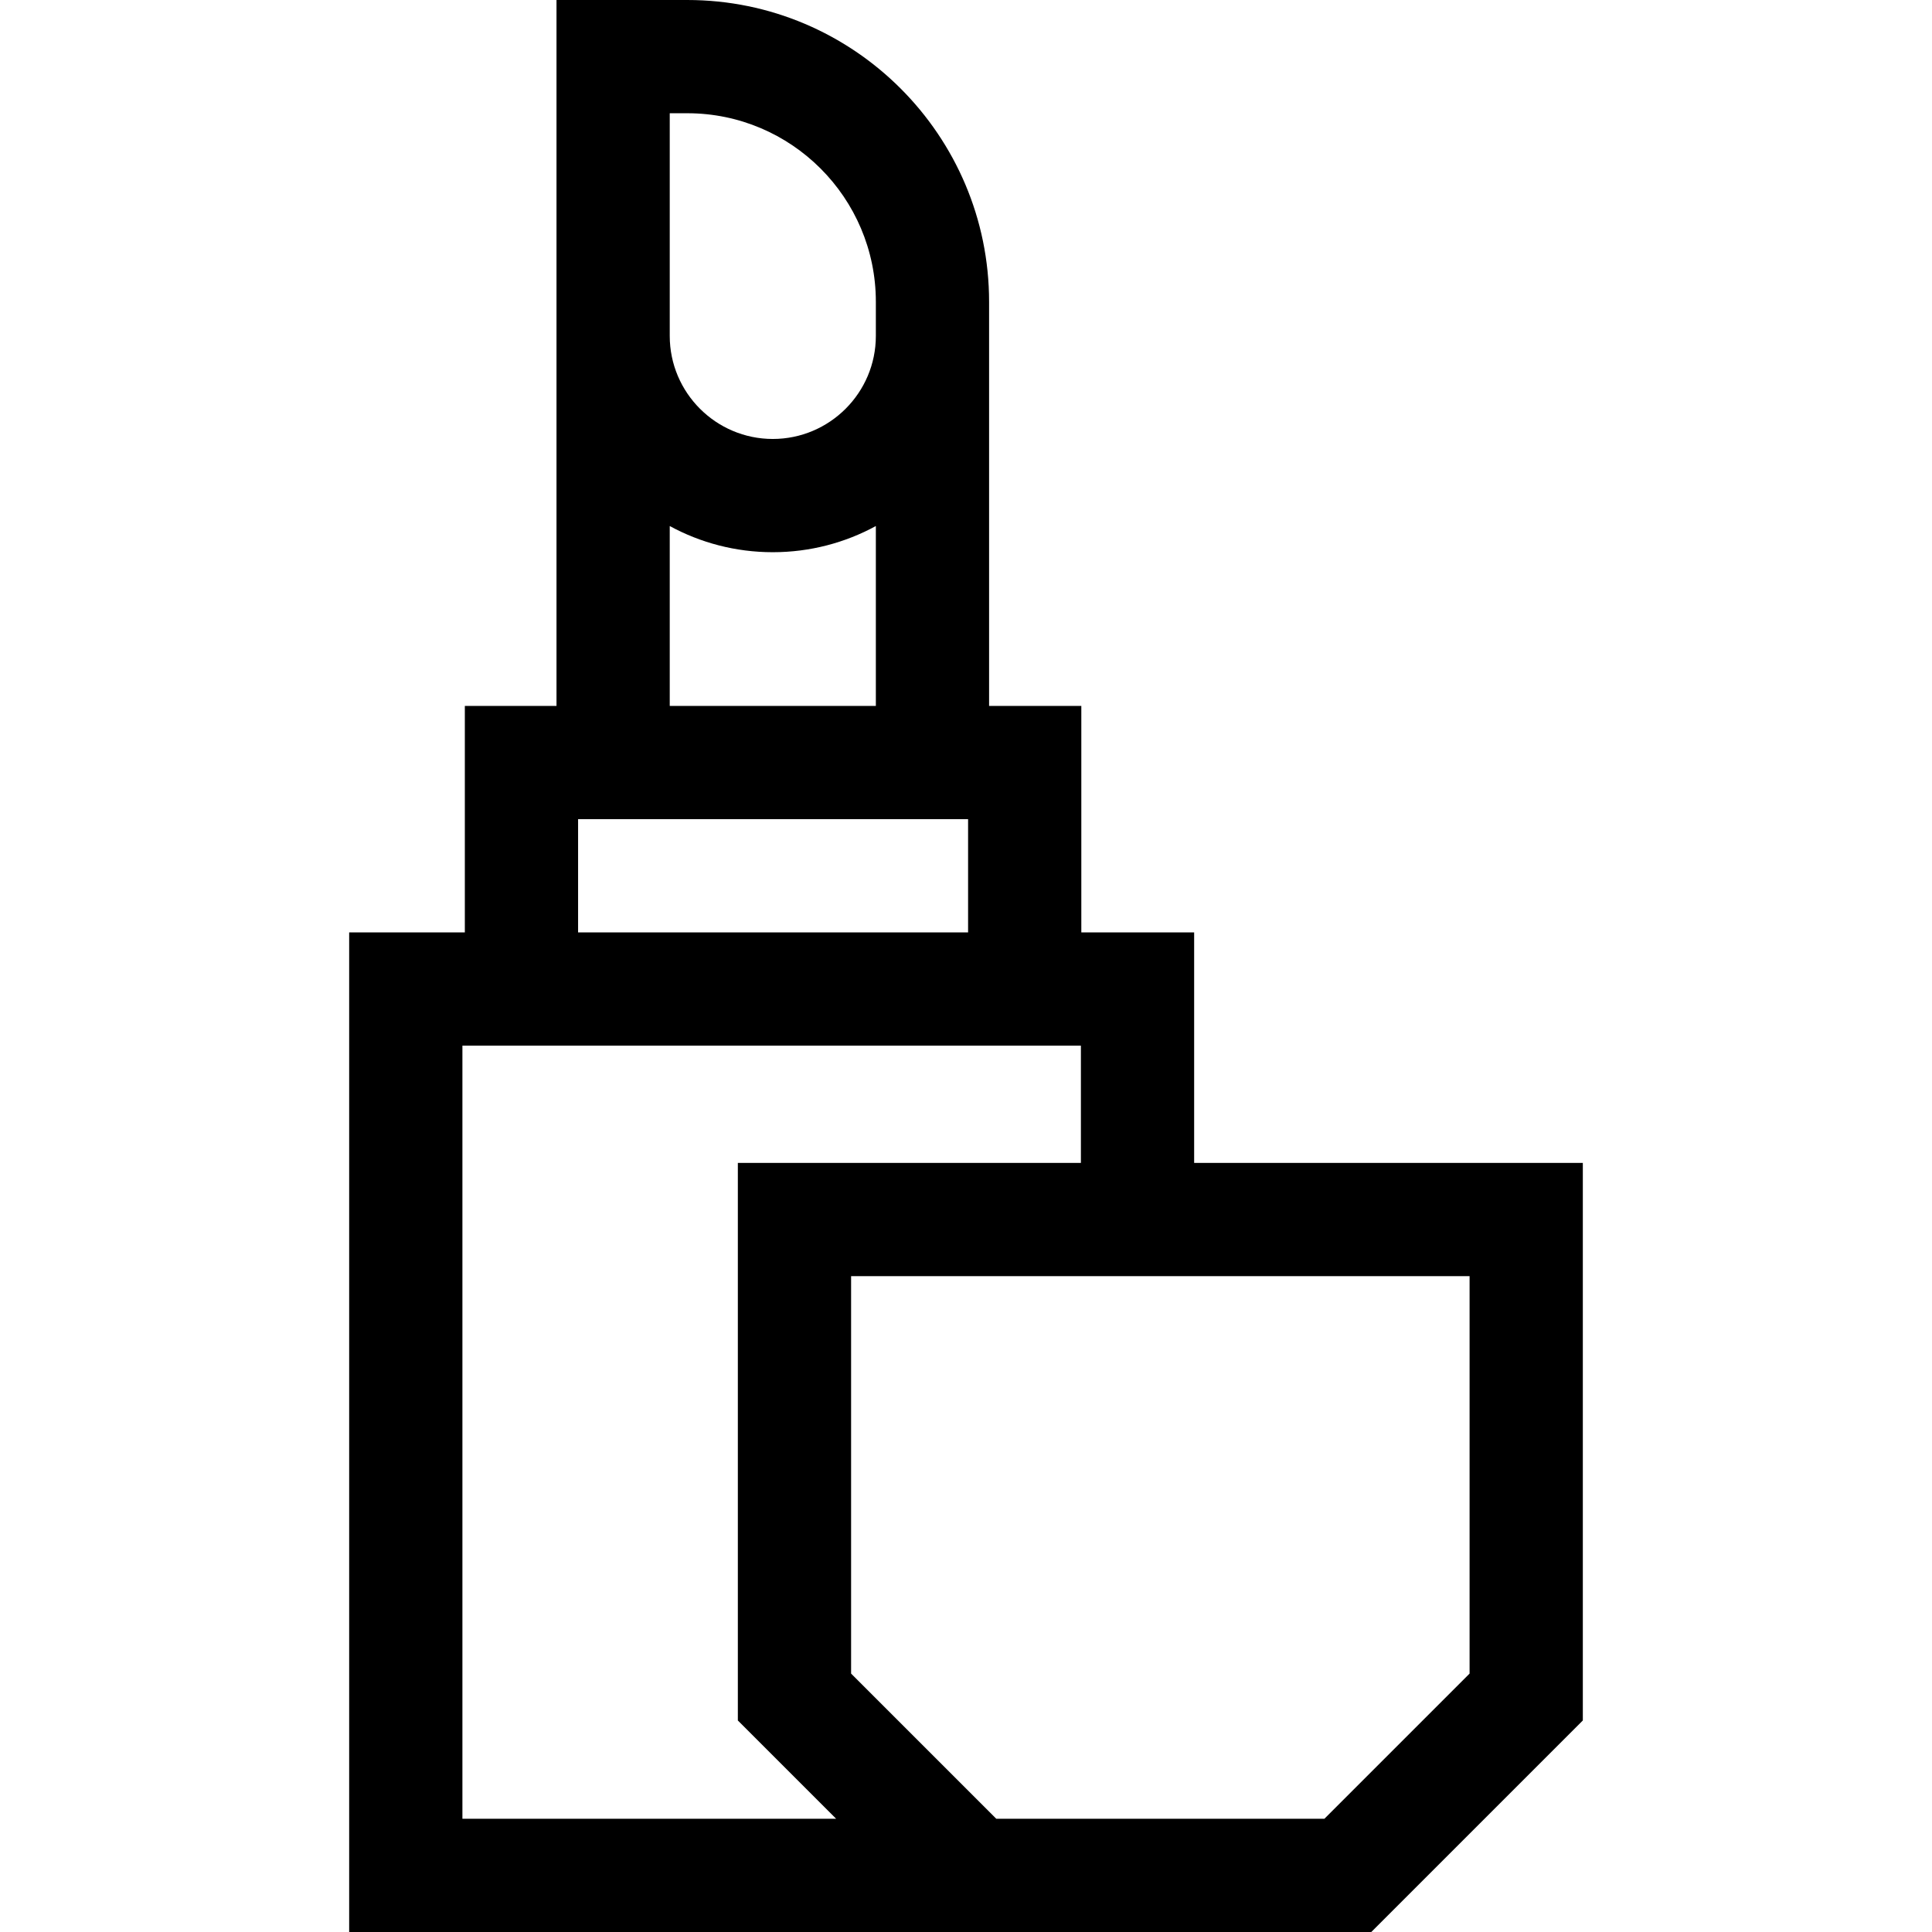 <svg id="Capa_1" enable-background="new 0 0 512 512" height="512" viewBox="0 0 512 512" width="512" xmlns="http://www.w3.org/2000/svg"><g><path d="m316.461 308.182v-61.089h-29.899v-60.021h-24.443v-107.096c0-44.099-35.877-79.976-79.976-79.976h-34.664v187.073h-24.291v60.021h-30.654v264.906h270.876l56.056-56.055v-147.763zm-59.909-91.099v30.01h-103.354v-30.01zm-79.063-187.073h4.654c27.551 0 49.966 22.415 49.966 49.966v9.043c0 15.058-12.251 27.309-27.31 27.309-15.058 0-27.31-12.251-27.31-27.309zm0 109.395c8.123 4.421 17.428 6.934 27.31 6.934 9.881 0 19.186-2.513 27.31-6.934v47.668h-54.62zm-54.945 342.585v-204.887h163.906v31.079h-90.912v147.763l26.045 26.045zm266.912-38.475-38.476 38.475h-86.955l-38.476-38.475v-105.323h163.906v105.323z"/></g></svg>
